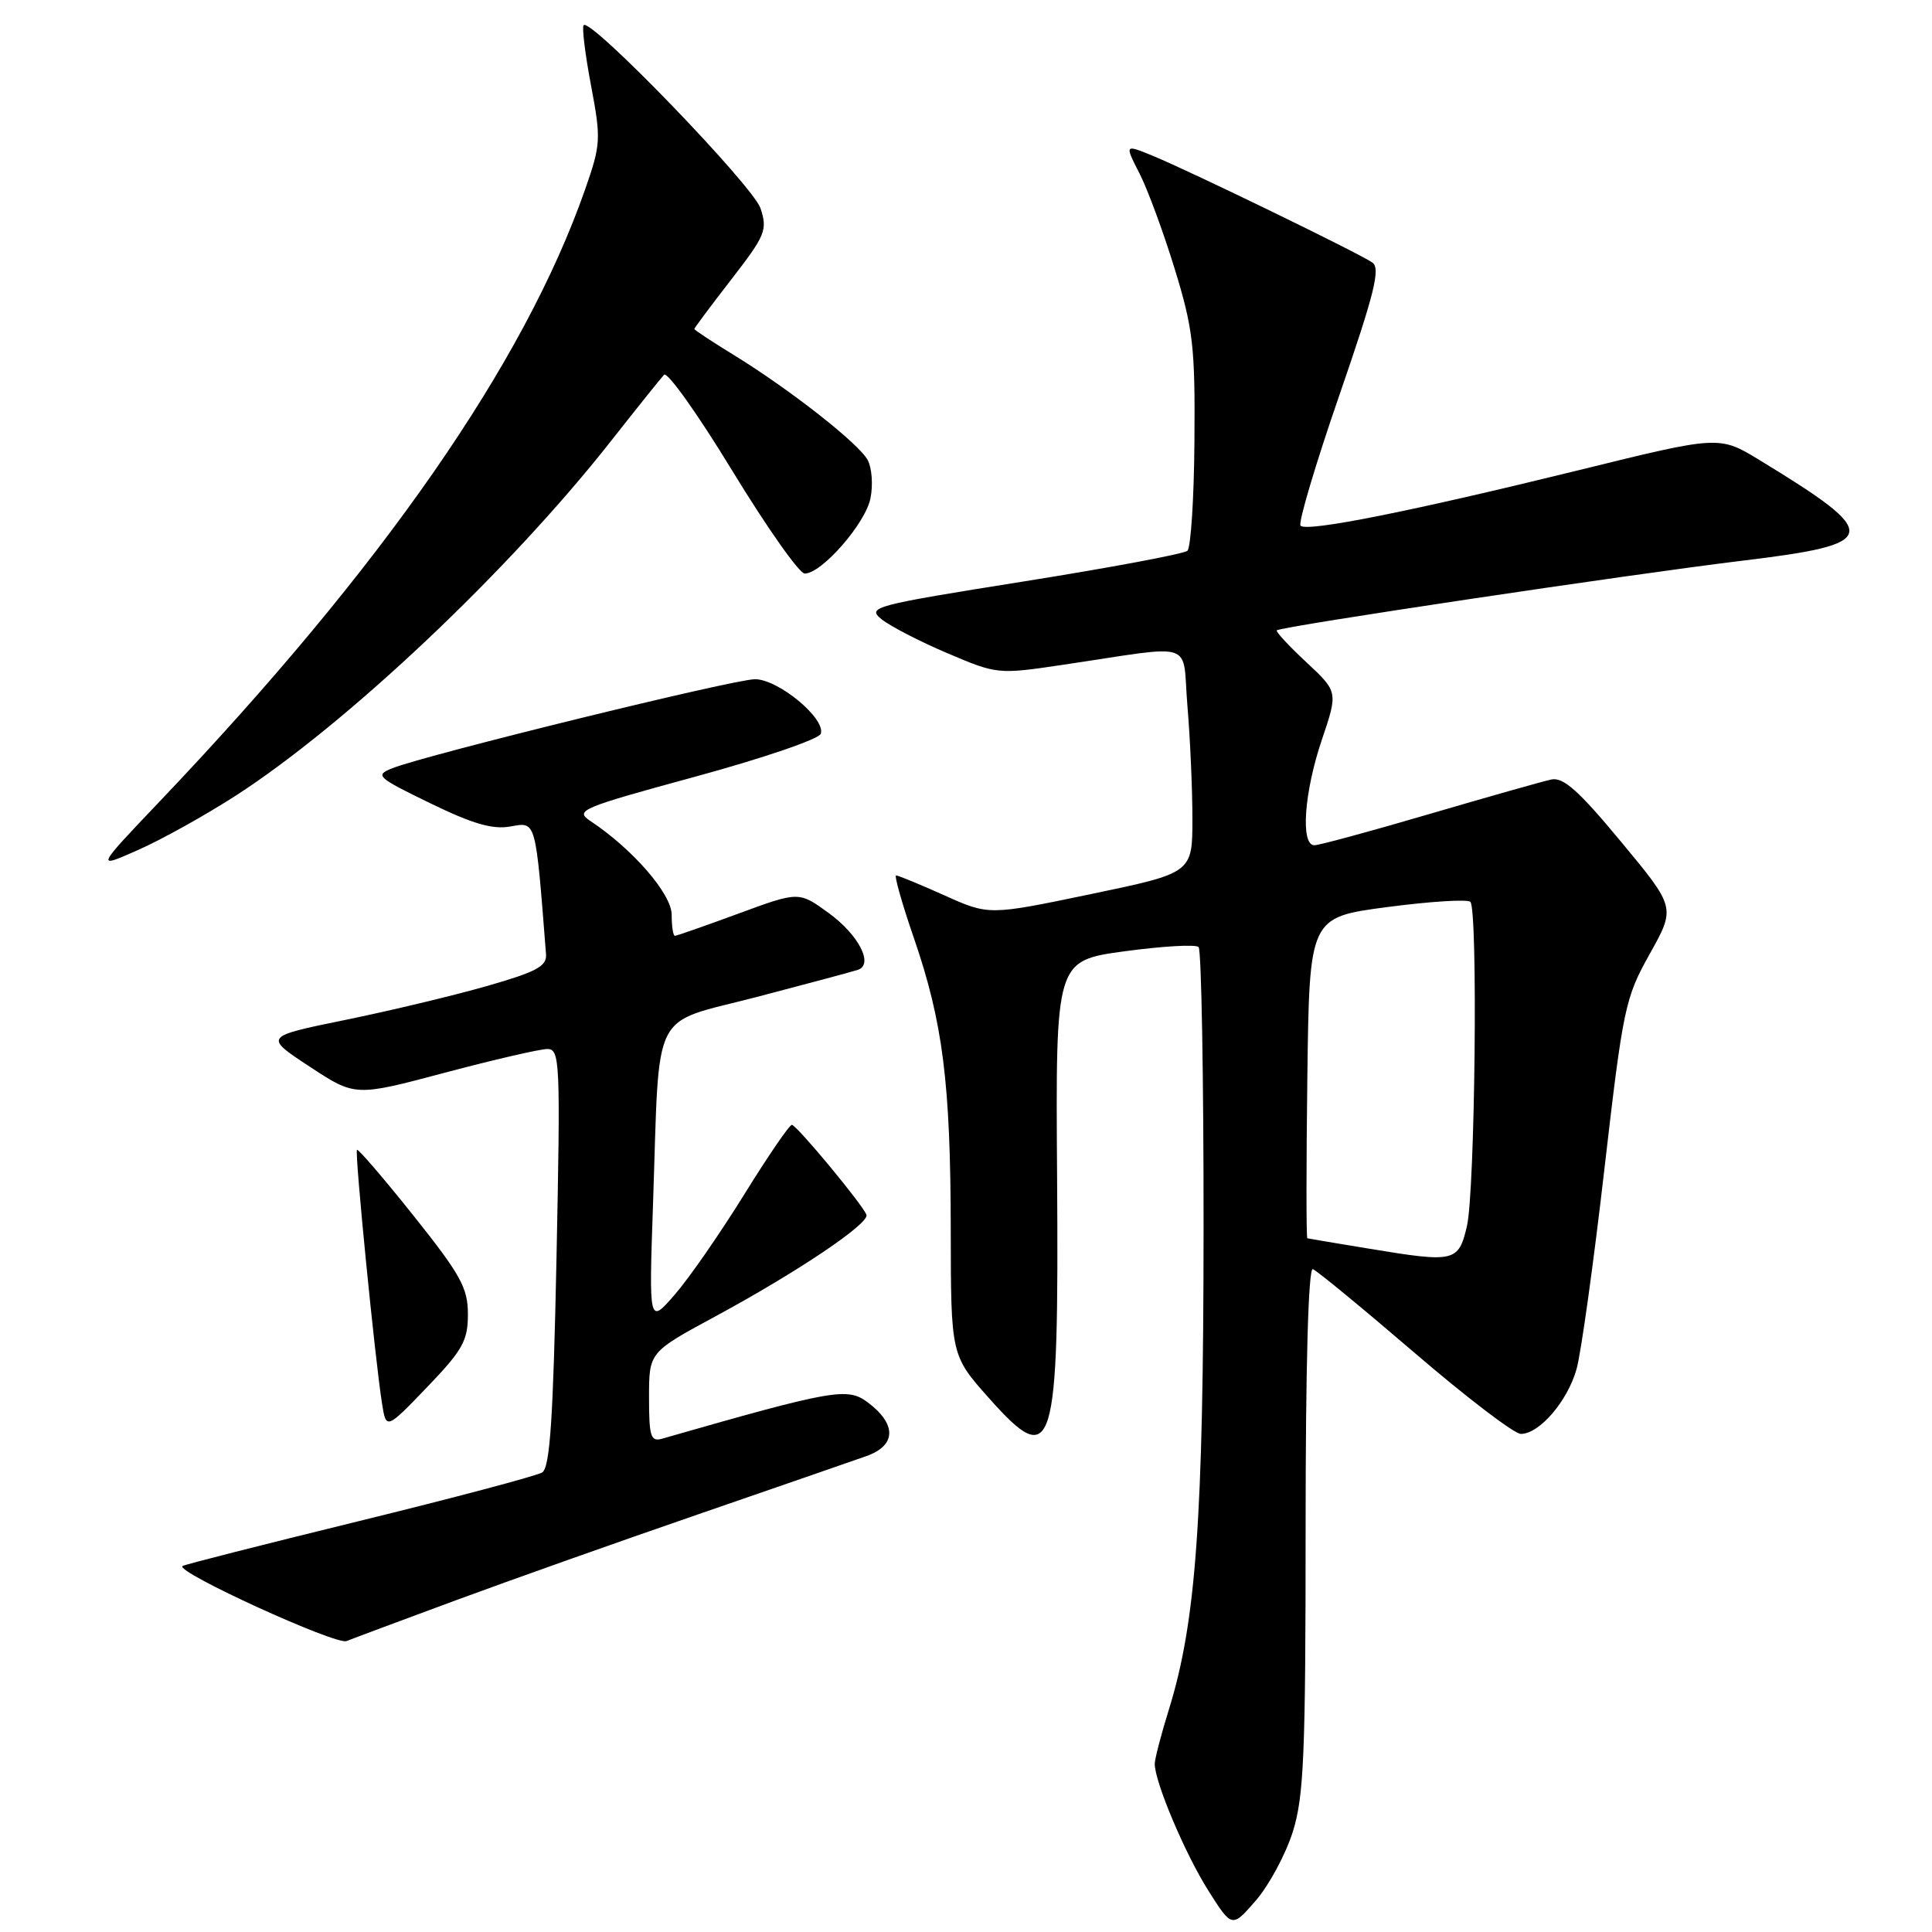 <?xml version="1.0" encoding="UTF-8" standalone="no"?>
<!DOCTYPE svg PUBLIC "-//W3C//DTD SVG 1.1//EN" "http://www.w3.org/Graphics/SVG/1.1/DTD/svg11.dtd" >
<svg xmlns="http://www.w3.org/2000/svg" xmlns:xlink="http://www.w3.org/1999/xlink" version="1.1" viewBox="0 0 256 256">
 <g >
 <path fill="currentColor"
d=" M 171.30 242.73 C 172.77 238.07 173.00 232.54 173.00 202.58 C 173.00 180.91 173.36 167.96 173.96 168.17 C 174.48 168.35 180.54 173.34 187.43 179.25 C 194.31 185.16 200.65 190.00 201.52 190.00 C 203.99 190.00 207.73 185.63 208.91 181.38 C 209.50 179.24 211.16 167.38 212.58 155.00 C 215.07 133.50 215.33 132.23 218.61 126.38 C 222.03 120.25 222.03 120.25 214.81 111.55 C 209.20 104.78 207.14 102.94 205.55 103.29 C 204.42 103.53 197.16 105.59 189.41 107.86 C 181.65 110.14 174.79 112.00 174.16 112.00 C 172.30 112.00 172.80 104.98 175.15 98.03 C 177.30 91.67 177.30 91.67 173.08 87.73 C 170.76 85.57 169.01 83.68 169.18 83.52 C 169.76 83.01 216.19 76.07 230.75 74.31 C 249.28 72.08 249.49 70.92 233.16 60.97 C 227.81 57.71 227.81 57.71 209.16 62.31 C 187.03 67.75 173.19 70.52 172.33 69.66 C 171.99 69.32 174.30 61.55 177.46 52.40 C 182.12 38.90 182.95 35.57 181.85 34.79 C 180.15 33.59 157.79 22.72 152.76 20.65 C 149.01 19.11 149.01 19.11 150.99 22.98 C 152.08 25.11 154.18 30.83 155.67 35.68 C 158.09 43.57 158.37 45.96 158.27 58.36 C 158.22 65.99 157.79 72.57 157.34 72.98 C 156.88 73.39 147.11 75.22 135.62 77.05 C 115.71 80.22 114.84 80.45 116.81 82.05 C 117.95 82.97 121.87 85.00 125.53 86.55 C 132.13 89.36 132.24 89.37 140.84 88.09 C 158.80 85.43 156.60 84.70 157.34 93.54 C 157.70 97.81 158.00 104.53 158.00 108.49 C 158.00 115.67 158.00 115.67 144.51 118.48 C 131.03 121.29 131.03 121.29 125.14 118.64 C 121.90 117.19 119.02 116.00 118.74 116.00 C 118.47 116.00 119.52 119.73 121.09 124.28 C 124.94 135.46 125.96 143.49 125.98 163.05 C 126.00 179.60 126.00 179.60 131.09 185.31 C 139.63 194.90 140.32 192.64 140.07 155.90 C 139.87 127.30 139.87 127.30 149.01 126.05 C 154.03 125.37 158.44 125.11 158.82 125.49 C 159.19 125.86 159.49 142.67 159.48 162.84 C 159.46 201.30 158.48 214.93 154.89 226.50 C 153.86 229.80 153.02 233.05 153.01 233.71 C 152.99 236.08 157.04 245.67 160.12 250.53 C 163.25 255.47 163.25 255.47 166.42 251.81 C 168.16 249.79 170.36 245.71 171.30 242.73 Z  M 60.50 212.01 C 67.65 209.37 82.05 204.26 92.50 200.66 C 102.95 197.06 112.99 193.58 114.80 192.94 C 118.79 191.53 118.84 188.70 114.94 185.79 C 112.27 183.81 110.35 184.15 87.75 190.63 C 86.22 191.07 86.00 190.37 86.00 185.16 C 86.00 179.18 86.00 179.18 94.75 174.45 C 105.63 168.57 115.21 162.13 114.81 160.97 C 114.35 159.67 105.60 149.11 104.93 149.05 C 104.61 149.02 101.77 153.18 98.61 158.28 C 95.45 163.38 91.32 169.35 89.42 171.53 C 85.98 175.50 85.98 175.50 86.53 159.50 C 87.44 133.05 86.05 135.82 100.29 132.10 C 107.01 130.34 113.03 128.73 113.67 128.51 C 115.81 127.80 113.78 123.86 109.78 120.96 C 105.85 118.11 105.85 118.11 97.86 121.05 C 93.46 122.67 89.67 124.00 89.43 124.00 C 89.19 124.00 89.00 122.74 89.00 121.21 C 89.00 118.46 83.85 112.52 78.25 108.80 C 76.12 107.39 76.88 107.07 92.17 102.90 C 101.06 100.48 108.53 97.93 108.76 97.23 C 109.43 95.22 103.14 90.00 100.04 90.00 C 97.25 90.00 56.56 99.99 52.00 101.79 C 49.64 102.73 49.91 102.98 57.00 106.43 C 62.66 109.18 65.28 109.94 67.66 109.51 C 71.06 108.90 70.95 108.50 72.35 126.44 C 72.47 128.04 71.10 128.77 64.50 130.66 C 60.10 131.92 51.65 133.94 45.73 135.15 C 34.97 137.35 34.97 137.35 41.01 141.32 C 47.06 145.30 47.06 145.30 58.90 142.15 C 65.41 140.42 71.55 139.00 72.52 139.00 C 74.20 139.00 74.27 140.59 73.74 166.64 C 73.30 188.13 72.87 194.46 71.84 195.11 C 71.10 195.56 60.15 198.47 47.50 201.57 C 34.85 204.67 24.35 207.34 24.17 207.51 C 23.31 208.33 44.52 218.01 45.92 217.45 C 46.79 217.10 53.35 214.65 60.50 212.01 Z  M 62.00 174.15 C 62.00 170.65 61.05 168.93 54.80 161.09 C 50.84 156.13 47.47 152.20 47.30 152.36 C 46.98 152.69 49.70 180.22 50.62 185.97 C 51.17 189.44 51.17 189.44 56.59 183.81 C 61.31 178.89 62.00 177.66 62.00 174.15 Z  M 31.22 105.44 C 45.93 95.94 67.41 75.65 80.91 58.50 C 84.37 54.10 87.56 50.12 87.99 49.66 C 88.43 49.20 92.50 54.93 97.05 62.41 C 101.61 69.88 105.91 76.00 106.63 76.00 C 108.88 76.00 114.68 69.37 115.34 66.03 C 115.70 64.27 115.53 62.00 114.98 60.97 C 113.81 58.78 104.71 51.64 97.25 47.05 C 94.36 45.28 92.00 43.72 92.00 43.59 C 92.00 43.47 94.20 40.51 96.90 37.03 C 101.43 31.18 101.72 30.47 100.77 27.60 C 99.78 24.62 78.30 2.37 77.34 3.33 C 77.09 3.58 77.53 7.17 78.31 11.30 C 79.66 18.47 79.62 19.12 77.51 25.16 C 69.43 48.19 50.68 75.17 21.21 106.14 C 12.65 115.13 12.65 115.13 18.29 112.63 C 21.40 111.26 27.21 108.02 31.22 105.44 Z  M 181.50 165.47 C 177.10 164.75 173.38 164.12 173.23 164.08 C 173.08 164.03 173.08 154.45 173.23 142.77 C 173.50 121.55 173.50 121.55 183.83 120.19 C 189.52 119.44 194.47 119.13 194.83 119.50 C 195.85 120.53 195.45 157.95 194.37 162.50 C 193.25 167.22 192.76 167.33 181.50 165.47 Z "/>
</g>
</svg>